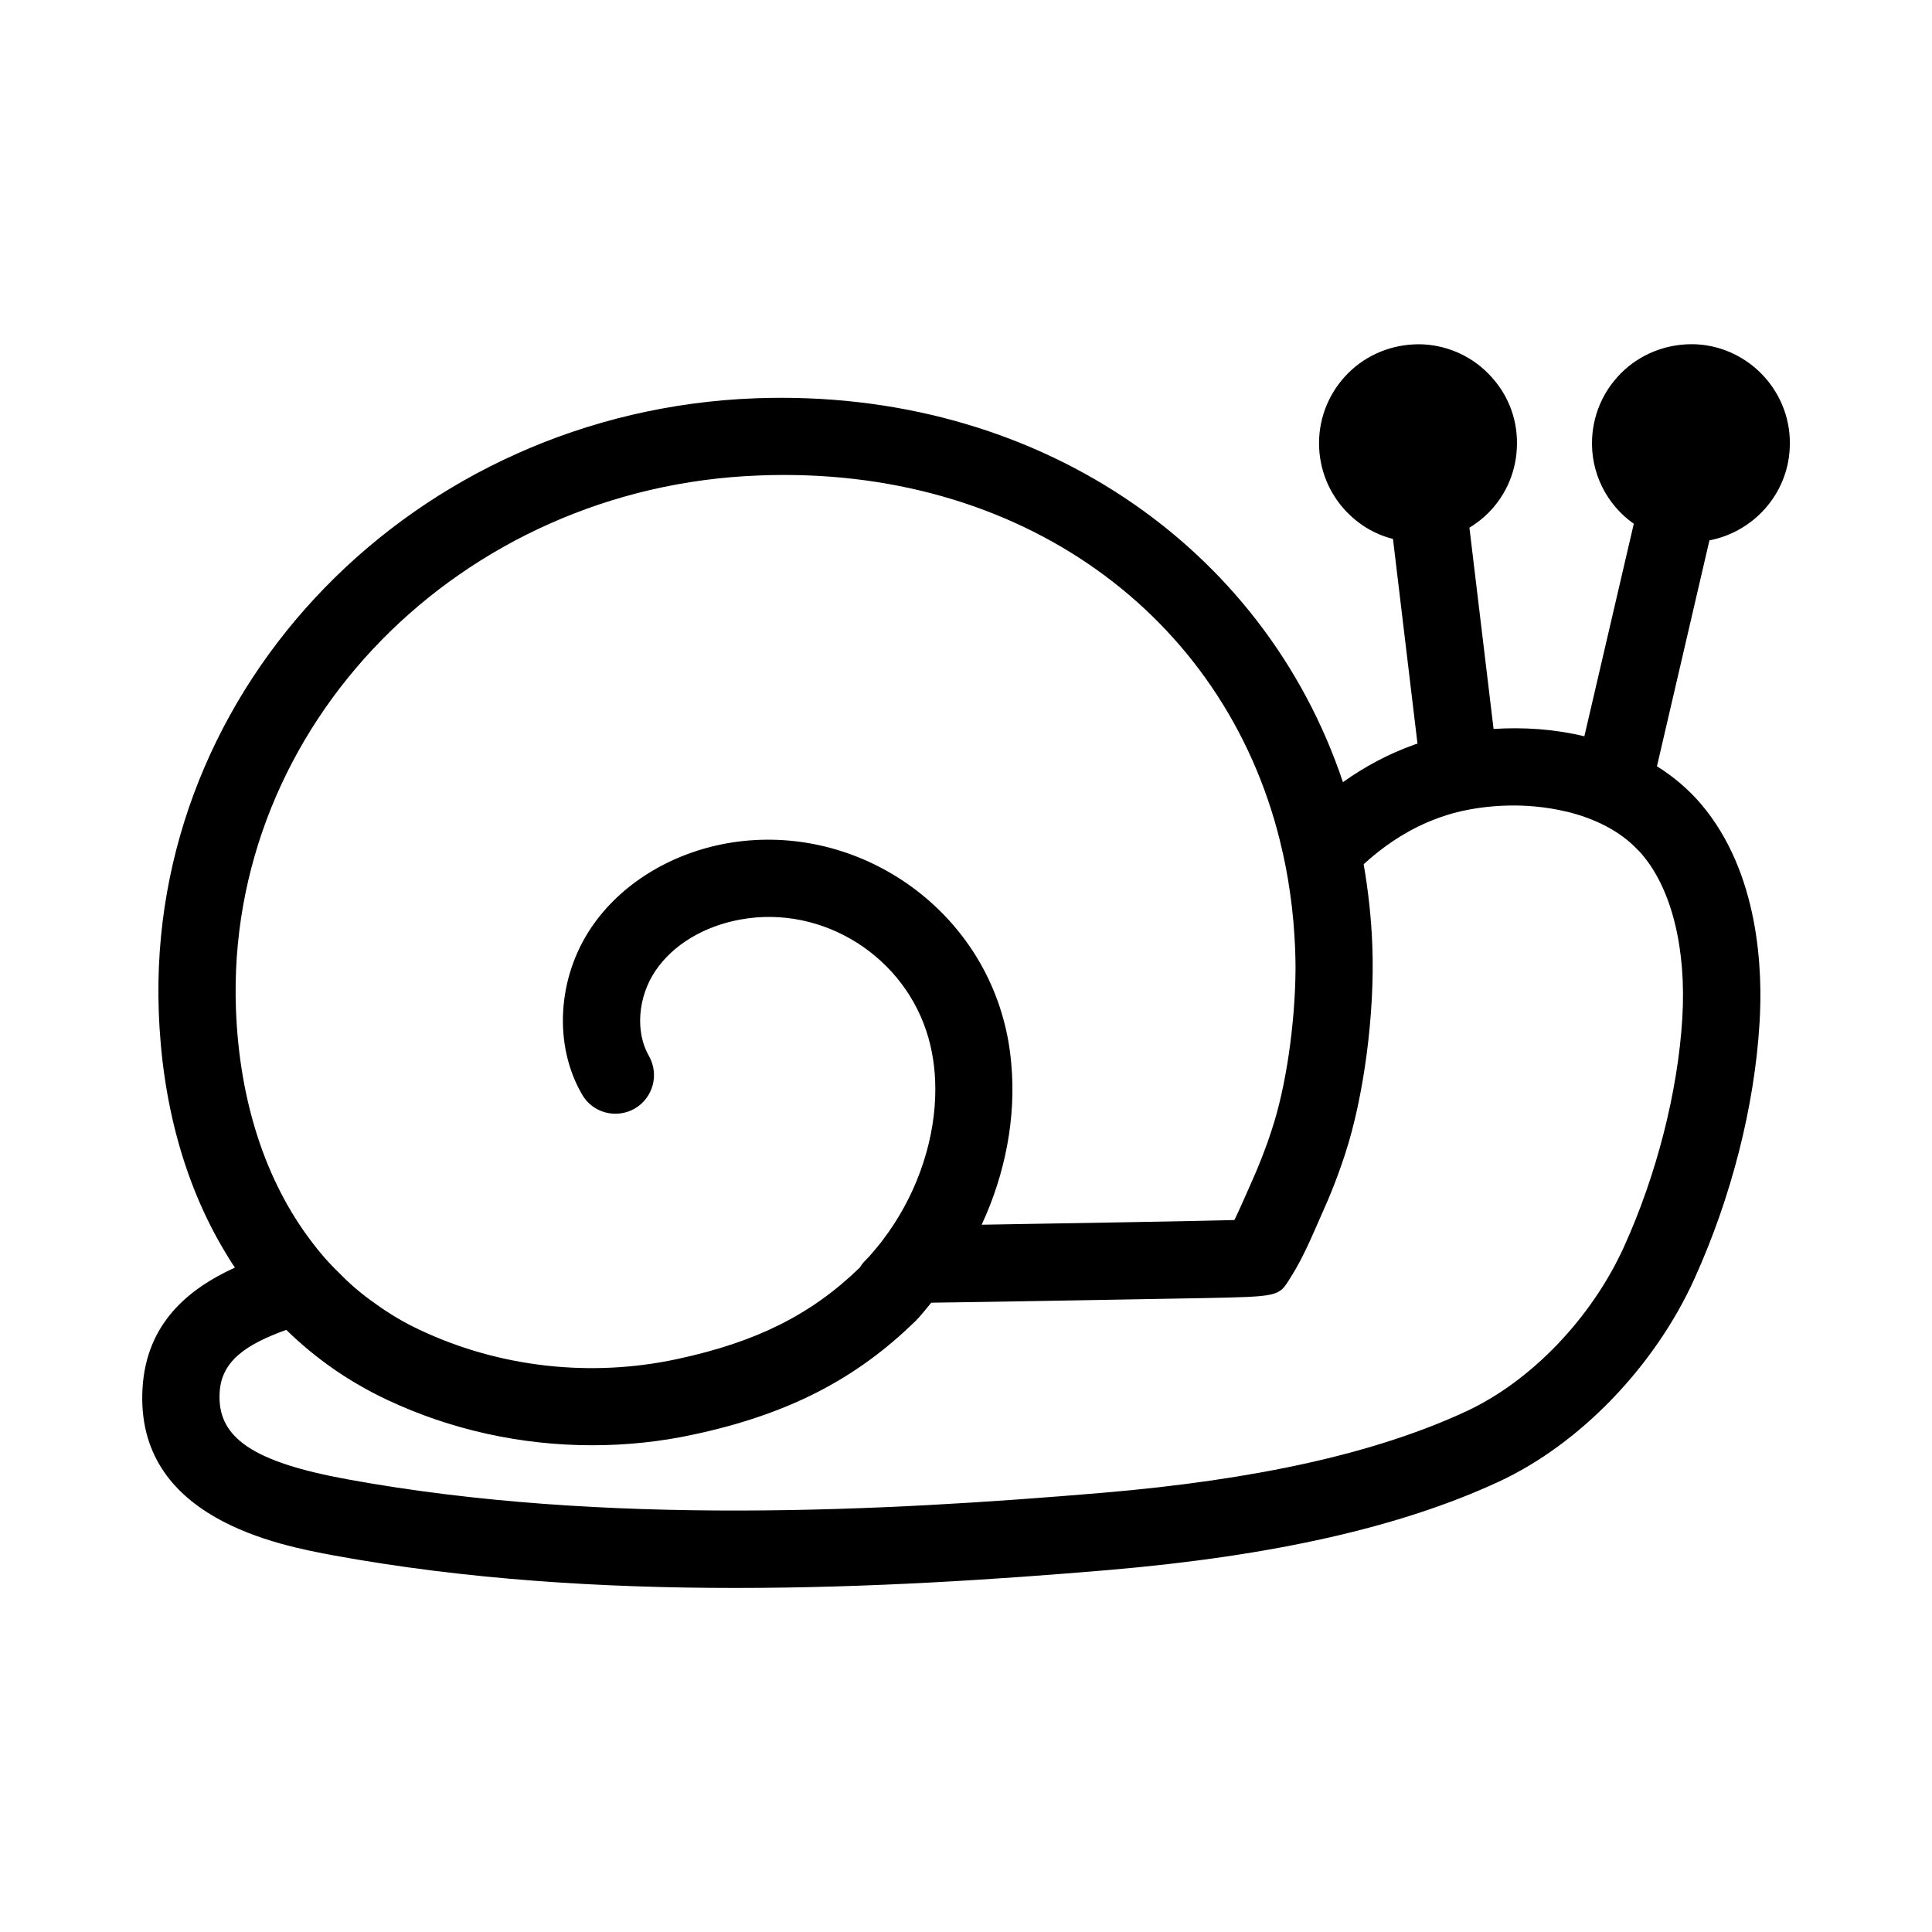 <svg xmlns="http://www.w3.org/2000/svg" fill="currentColor" viewBox="0 0 1200 1200">
  <path d="M1061.7 335.63c27.141-5.156 48.469-28.312 49.922-57 1.922-33.844-24.141-62.906-57.938-64.781-16.312-.703-32.156 4.688-44.391 15.609-12.234 11.062-19.453 26.062-20.391 42.469-1.219 21.844 9.234 41.719 25.875 53.391l-30.703 132c-18.469-4.453-37.781-5.766-56.391-4.547l-15-125.02c3.234-1.922 6.234-4.219 9.14-6.703 12.235-10.922 19.454-26.062 20.298-42.375.937-16.453-4.547-32.156-15.61-44.391-10.921-12.234-26.061-19.453-42.374-20.391-16.312-.703-32.156 4.688-44.391 15.609-12.234 11.062-19.453 26.062-20.391 42.469-.844 16.453 4.687 32.156 15.609 44.391 8.297 9.14 18.609 15.469 30.234 18.375l15.234 127.22c-.844.094-1.547.469-2.391.703-15.609 5.625-30.375 13.453-43.922 23.156-49.219-147-191.16-244.69-364.45-238.45-212.06 7.735-378.52 178.74-371.06 381.19 2.063 56.391 15.938 106.45 40.219 147.47 2.297 3.844 4.547 7.688 7.078 11.297-28.688 13.078-54.938 34.453-57.375 74.766-4.922 81.375 85.22 97.781 119.06 104.06 81.844 15 167.06 20.156 249.14 20.156 83.156 0 162.84-5.297 232.08-11.156 102-8.765 181.31-26.625 242.29-54.938 50.156-23.297 96.703-71.53 121.31-125.9 22.922-50.53 37.312-106.92 40.453-158.76 2.063-32.53 0-93.469-36.469-136.31-7.922-9.234-17.062-16.922-27.234-23.297l32.578-140.26-.047-.047zm-590.26-40.312c162-6.375 288.84 86.391 323.63 227.16v.14c2.625 10.454 4.688 21.095 6.234 32.157 1.688 11.39 2.625 23.062 3.141 34.922.14 3.937.234 8.062.234 12.094-.234 33.844-5.859 73.219-14.766 99.938-3.609 11.297-8.062 22.547-12.938 33.375l-3.609 8.156c-2.297 5.062-4.313 9.844-6.703 14.53-27.61.704-96 1.923-156.94 2.907 14.859-31.922 21.469-67.219 18.375-100.22-.844-9.703-2.531-19.219-5.156-28.453-20.766-74.297-96-121.55-171.37-108.23-35.391 6.375-66.141 25.453-84.234 52.219-21.234 31.312-23.625 73.078-5.86 103.69 6.47 11.531 21.234 15.469 32.766 8.86 11.391-6.61 15.375-21.235 8.766-32.767-8.531-14.859-6.844-36.609 4.078-52.78 10.922-16.22 30.234-27.845 53.062-31.923 51.234-9.234 102.47 23.297 116.62 73.922 3.234 11.531 4.547 23.766 4.078 36.47-1.078 30.608-12.703 62.765-32.53 88.687-1.923 2.625-4.079 5.157-6.235 7.688-1.547 1.922-3.235 3.703-5.063 5.531-1.219 1.219-2.156 2.531-3 3.938l-.14.14c-30.141 29.156-64.078 46.078-113.06 56.625-53.766 11.625-110.53 5.297-159.94-18-10.078-4.687-19.453-10.312-28.312-16.78-7.922-5.532-15.375-11.86-21.938-18.704-6.375-6.094-12.141-12.703-17.391-19.78-28.22-37.22-44.531-86.626-46.688-143.86-6.563-176.16 139.22-324.79 324.89-331.64zm573.47 337.18c-2.766 45.469-15.938 97.219-36.234 141.94-20.156 44.297-57.609 83.391-97.922 102.14-55.781 25.922-129.71 42.469-225.94 50.625-134.63 11.391-309.47 20.766-468.61-8.297-59.156-10.78-81.469-25.922-79.781-54C137.501 845.218 152.97 835 177.814 826c18.141 17.766 39.141 32.391 62.625 43.453 39.703 18.703 83.391 28.22 127.31 28.22 21.234 0 42.375-2.157 63.234-6.704 58.219-12.469 100.55-34.219 137.39-70.219.703-.61 2.39-2.156 9.844-11.391l.234-.234c18.47-.235 57-.844 95.625-1.547 26.86-.469 53.625-.938 73.688-1.313 46.453-.937 46.453-.937 53.391-12.094 6.844-10.688 11.531-21.234 16.078-31.547l3.375-7.687c5.625-12.375 10.688-25.22 14.86-38.156 11.624-35.391 18.468-87.094 16.921-128.86-.61-17.531-2.531-34.547-5.39-51.141 11.766-10.781 24.938-19.688 39.234-25.922 2.625-1.078 5.296-2.156 7.921-3.094 11.625-4.219 25.312-6.703 39.141-7.313 13.312-.609 27 .61 39.844 3.704h.141c17.156 4.218 32.766 11.859 43.781 23.53.938.844 1.781 1.782 2.625 2.766 18.75 21.797 27.844 59.11 25.22 102.05z"/>
</svg>
